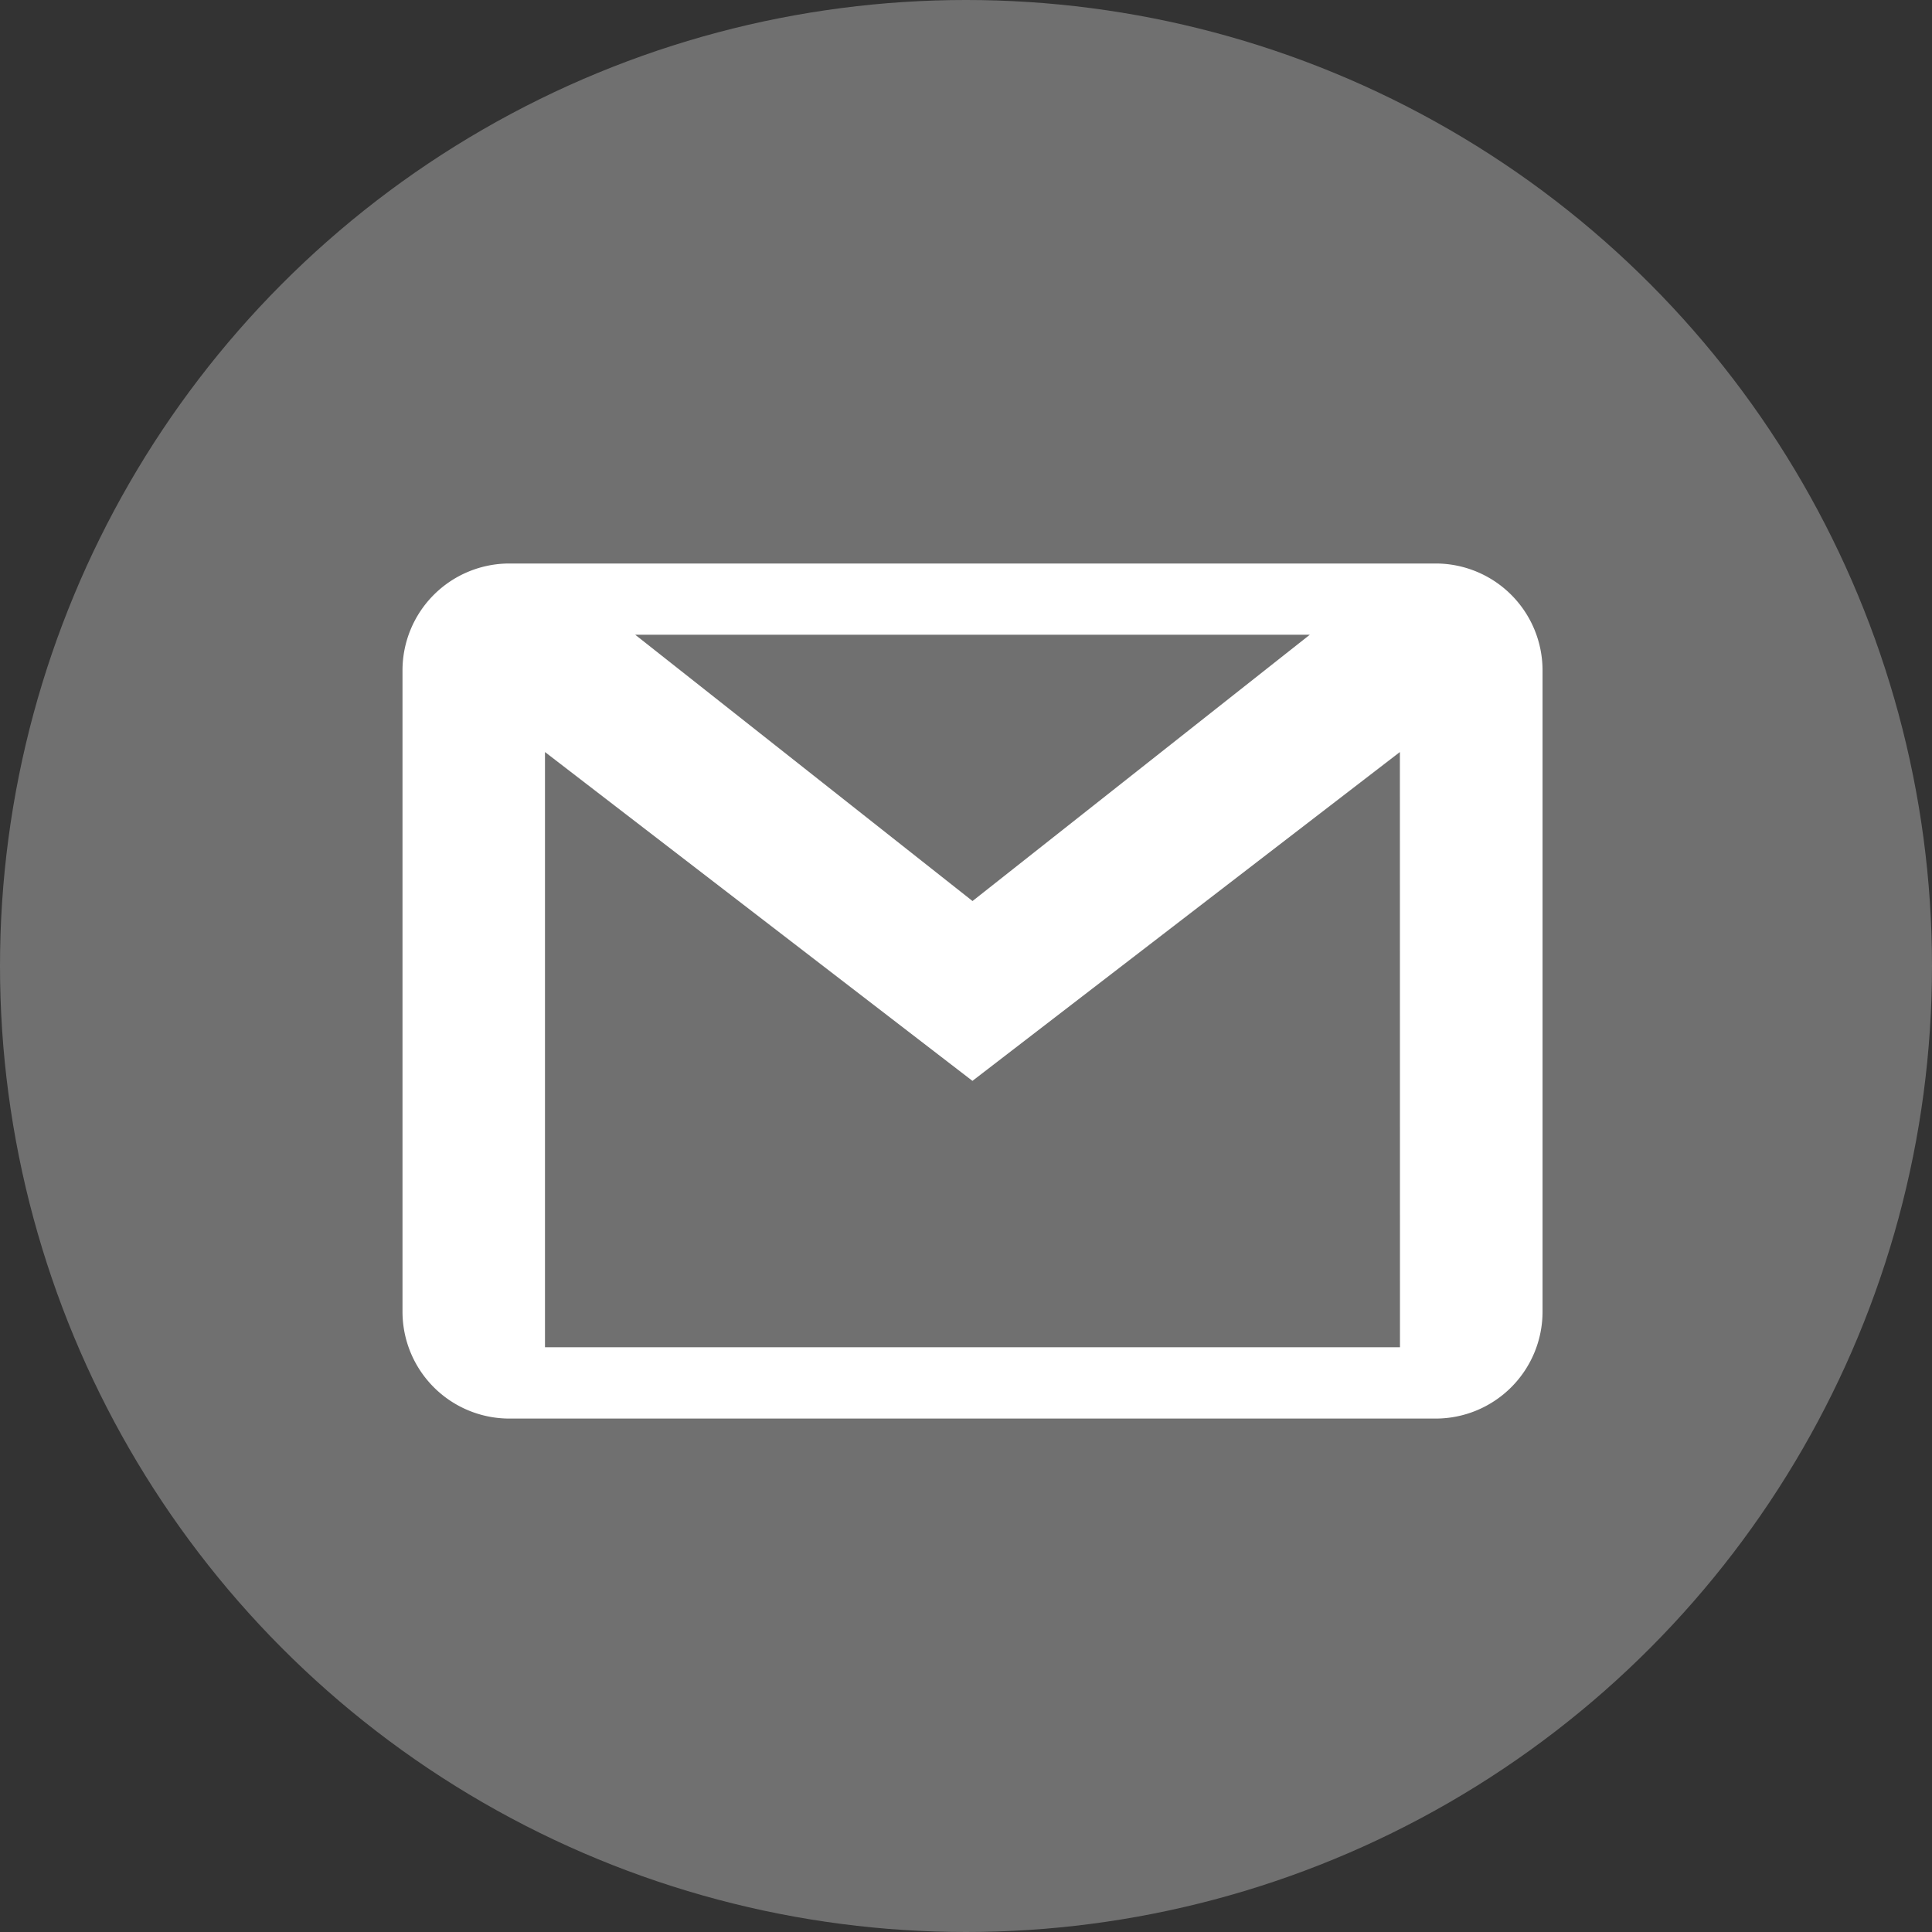 <svg xmlns="http://www.w3.org/2000/svg" width="24" height="24" viewBox="0 0 24 24">
  <rect x="0" y="0" width="24" height="24" fill="#333333" stroke="none"/>
  <g id="Group_54603" data-name="Group 54603" transform="translate(-1556 -5541)">
    <circle id="Ellipse_2886" data-name="Ellipse 2886" cx="12" cy="12" r="12" transform="translate(1556 5541)" fill="#707070"/>
    <g id="gmail_1_" data-name="gmail (1)" transform="translate(1561 5484)">
      <g id="Group_54602" data-name="Group 54602" transform="translate(0 64)">
        <path id="Path_46174" data-name="Path 46174" d="M12.834,64H1.328A1.328,1.328,0,0,0,0,65.328v7.966a1.328,1.328,0,0,0,1.328,1.328H12.834a1.328,1.328,0,0,0,1.328-1.328V65.328A1.328,1.328,0,0,0,12.834,64Zm-1.563.885-4.19,3.308-4.19-3.308Zm1.12,8.851H1.77V66.342l5.31,4.085,5.31-4.085Z" transform="translate(0 -64)" fill="#fff"/>
      </g>
    </g>
  </g>
</svg>
